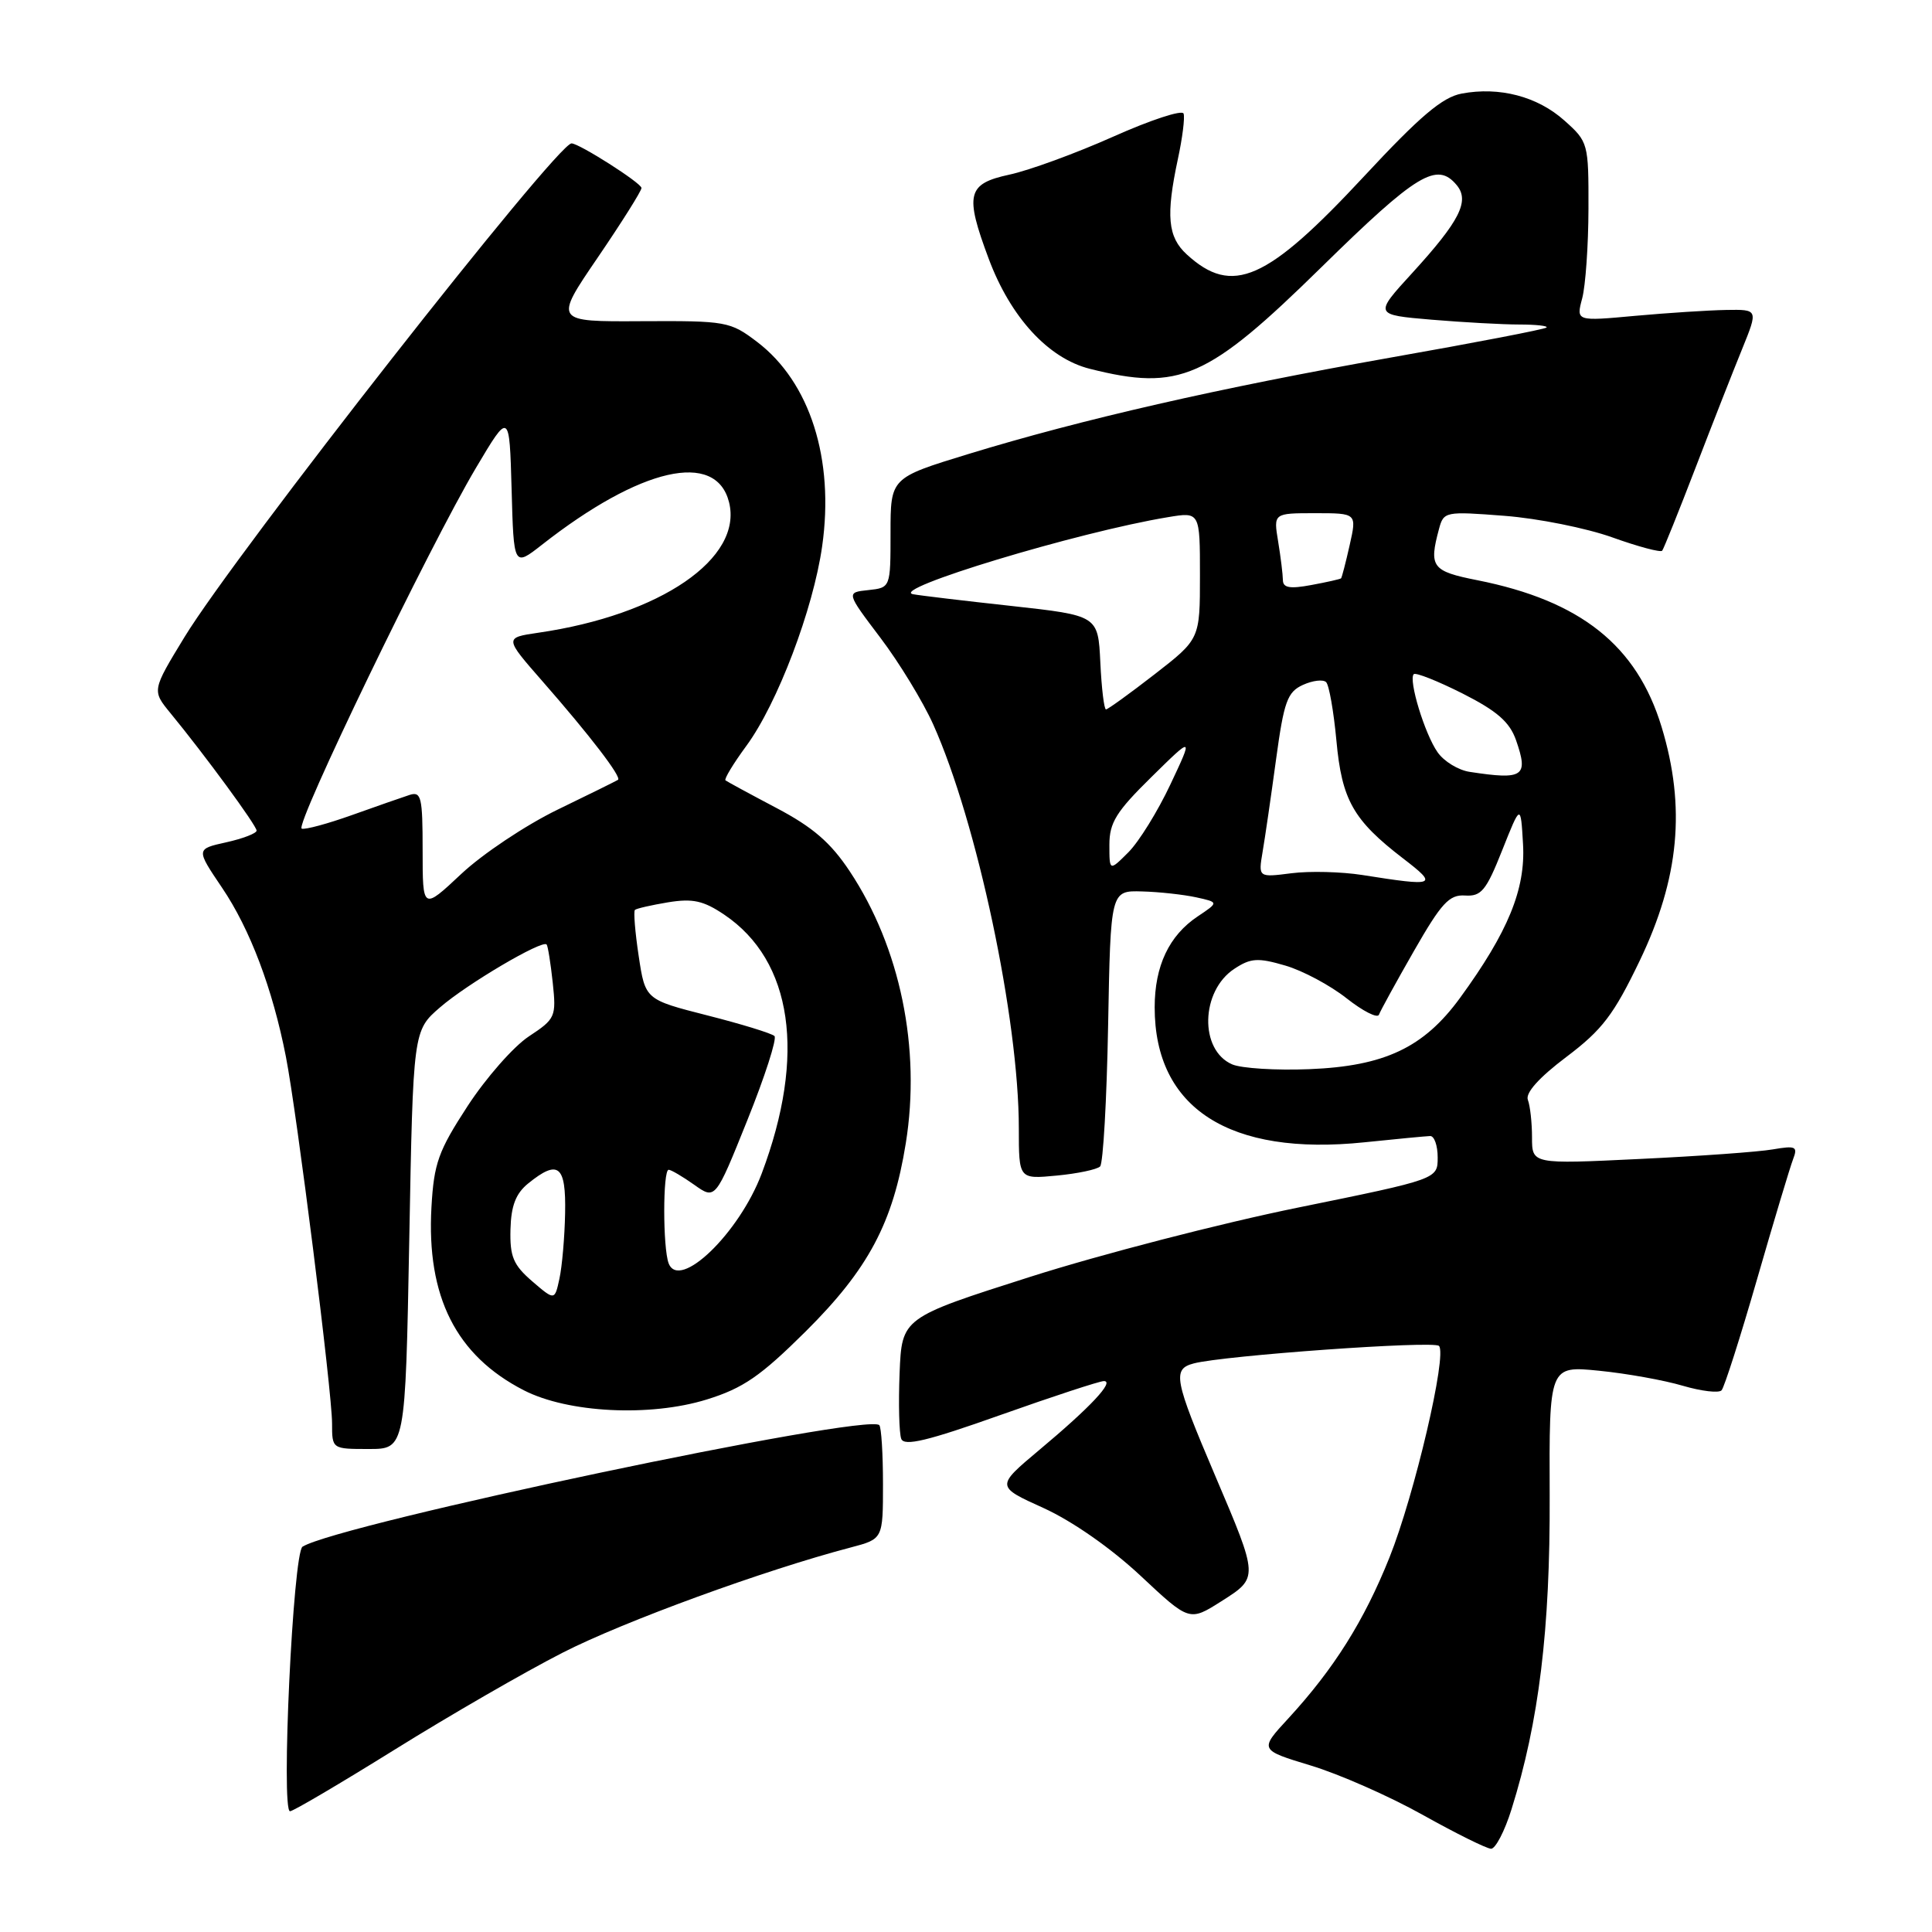 <?xml version="1.0" encoding="UTF-8" standalone="no"?>
<!DOCTYPE svg PUBLIC "-//W3C//DTD SVG 1.1//EN" "http://www.w3.org/Graphics/SVG/1.1/DTD/svg11.dtd" >
<svg xmlns="http://www.w3.org/2000/svg" xmlns:xlink="http://www.w3.org/1999/xlink" version="1.1" viewBox="0 0 256 256">
 <g >
 <path fill="currentColor"
d=" M 200.28 239.75 C 203.92 228.15 205.41 215.93 205.34 198.24 C 205.27 180.97 205.27 180.97 211.89 181.63 C 215.52 181.99 220.52 182.89 222.98 183.62 C 225.44 184.34 227.76 184.62 228.12 184.22 C 228.48 183.82 230.60 177.20 232.82 169.50 C 235.04 161.80 237.19 154.65 237.59 153.61 C 238.24 151.92 237.96 151.78 234.91 152.30 C 233.04 152.63 225.09 153.20 217.25 153.57 C 203.00 154.26 203.00 154.26 203.00 150.71 C 203.00 148.76 202.75 146.52 202.45 145.74 C 202.10 144.82 203.93 142.78 207.55 140.05 C 212.31 136.46 213.83 134.46 217.27 127.30 C 222.52 116.36 223.40 106.95 220.17 96.32 C 216.89 85.52 209.44 79.60 195.75 76.88 C 189.74 75.69 189.32 75.13 190.67 70.11 C 191.29 67.78 191.48 67.74 199.36 68.35 C 203.79 68.69 210.22 69.98 213.65 71.21 C 217.08 72.44 220.05 73.23 220.25 72.97 C 220.45 72.71 222.44 67.78 224.66 62.00 C 226.88 56.22 229.66 49.14 230.84 46.25 C 232.97 41.00 232.97 41.00 228.74 41.07 C 226.41 41.11 220.98 41.46 216.67 41.85 C 208.84 42.57 208.84 42.57 209.65 39.53 C 210.09 37.87 210.47 32.52 210.48 27.67 C 210.50 18.98 210.45 18.79 207.29 15.97 C 203.72 12.78 198.69 11.46 193.68 12.40 C 191.12 12.88 188.16 15.39 180.74 23.37 C 167.85 37.23 163.29 39.24 157.25 33.71 C 154.73 31.40 154.47 28.58 156.08 21.05 C 156.68 18.27 157.02 15.57 156.83 15.05 C 156.65 14.52 152.45 15.90 147.50 18.11 C 142.55 20.32 136.36 22.58 133.75 23.14 C 128.15 24.35 127.81 25.73 131.01 34.29 C 133.91 42.05 138.91 47.49 144.41 48.87 C 156.29 51.86 159.97 50.25 175.12 35.38 C 187.75 22.99 190.41 21.38 193.02 24.53 C 194.77 26.63 193.42 29.28 187.15 36.15 C 182.06 41.71 182.06 41.71 189.68 42.36 C 193.87 42.71 199.11 43.00 201.32 43.00 C 203.53 43.00 205.15 43.18 204.92 43.40 C 204.69 43.63 195.40 45.42 184.27 47.38 C 161.52 51.41 143.38 55.55 128.25 60.18 C 118.00 63.32 118.00 63.32 118.00 70.60 C 118.00 77.87 118.00 77.87 115.06 78.19 C 112.11 78.50 112.11 78.50 116.65 84.50 C 119.15 87.80 122.30 92.97 123.66 96.00 C 129.46 108.93 135.00 135.04 135.00 149.51 C 135.00 156.25 135.00 156.25 140.02 155.77 C 142.78 155.51 145.37 154.96 145.77 154.56 C 146.17 154.16 146.65 145.77 146.83 135.92 C 147.16 118.00 147.16 118.00 151.33 118.12 C 153.62 118.18 156.85 118.54 158.50 118.90 C 161.50 119.56 161.50 119.56 158.70 121.43 C 154.91 123.96 153.00 127.99 153.00 133.48 C 153.00 146.85 162.90 153.22 180.80 151.36 C 185.03 150.92 188.95 150.55 189.50 150.53 C 190.05 150.51 190.50 151.79 190.50 153.37 C 190.50 156.24 190.50 156.24 172.00 160.01 C 161.82 162.08 145.85 166.21 136.50 169.19 C 119.50 174.61 119.50 174.61 119.20 181.96 C 119.04 186.00 119.14 189.91 119.42 190.65 C 119.81 191.67 122.90 190.93 132.58 187.49 C 139.54 185.02 145.71 183.00 146.27 183.00 C 147.73 183.00 144.49 186.46 137.72 192.12 C 131.95 196.96 131.95 196.96 138.27 199.82 C 142.07 201.55 147.19 205.12 151.10 208.77 C 157.60 214.86 157.60 214.86 161.83 212.18 C 166.79 209.03 166.80 209.12 161.00 195.50 C 155.57 182.75 155.32 181.41 158.18 180.66 C 162.16 179.61 189.96 177.62 190.67 178.34 C 191.79 179.46 187.43 198.09 184.11 206.38 C 180.75 214.77 176.76 221.12 170.72 227.69 C 166.86 231.87 166.86 231.87 173.68 233.94 C 177.43 235.07 184.10 238.01 188.50 240.47 C 192.90 242.93 196.98 244.95 197.57 244.97 C 198.15 244.99 199.38 242.64 200.28 239.75 Z  M 52.34 231.81 C 59.58 227.30 69.57 221.53 74.55 218.99 C 82.65 214.85 101.31 208.04 112.75 205.04 C 117.00 203.92 117.00 203.92 117.00 196.63 C 117.00 192.62 116.78 189.11 116.51 188.84 C 114.87 187.20 44.98 201.93 40.09 204.94 C 38.83 205.72 37.21 240.00 38.43 240.00 C 38.85 240.00 45.10 236.31 52.34 231.81 Z  M 54.23 164.28 C 54.74 136.56 54.74 136.56 58.32 133.47 C 61.91 130.36 71.87 124.49 72.43 125.15 C 72.60 125.34 72.96 127.62 73.24 130.20 C 73.72 134.73 73.61 135.00 70.06 137.34 C 68.04 138.68 64.39 142.83 61.96 146.56 C 58.08 152.51 57.50 154.14 57.17 159.94 C 56.50 171.82 60.43 179.61 69.41 184.22 C 75.27 187.22 86.12 187.77 93.65 185.44 C 98.48 183.94 100.77 182.36 106.76 176.42 C 115.06 168.17 118.33 162.03 120.02 151.50 C 122.05 138.92 119.29 125.55 112.60 115.46 C 110.07 111.64 107.70 109.60 102.88 107.06 C 99.37 105.21 96.33 103.56 96.13 103.40 C 95.93 103.23 97.17 101.18 98.89 98.84 C 103.01 93.24 107.76 80.72 108.94 72.38 C 110.58 60.84 107.33 50.64 100.33 45.31 C 96.75 42.59 96.25 42.50 85.01 42.56 C 73.40 42.63 73.40 42.63 79.20 34.13 C 82.39 29.45 85.00 25.30 85.00 24.91 C 85.00 24.26 76.74 19.00 75.73 19.00 C 73.80 19.00 31.20 73.34 24.45 84.41 C 20.13 91.50 20.13 91.50 22.59 94.50 C 27.15 100.05 34.00 109.39 34.00 110.06 C 34.00 110.42 32.19 111.12 29.98 111.61 C 25.96 112.50 25.96 112.50 29.43 117.64 C 33.13 123.11 36.12 131.02 37.88 140.00 C 39.35 147.50 44.00 184.41 44.00 188.61 C 44.00 192.00 44.00 192.00 48.86 192.00 C 53.71 192.00 53.71 192.00 54.23 164.28 Z  M 163.28 141.04 C 158.90 139.16 159.08 131.31 163.56 128.37 C 165.73 126.94 166.68 126.88 170.30 127.94 C 172.61 128.61 176.27 130.57 178.43 132.28 C 180.60 133.99 182.53 134.97 182.72 134.45 C 182.91 133.93 185.00 130.12 187.36 126.00 C 190.99 119.66 192.03 118.52 194.13 118.66 C 196.28 118.80 196.93 118.01 199.05 112.66 C 201.50 106.50 201.50 106.50 201.81 111.87 C 202.15 117.83 199.83 123.49 193.46 132.23 C 188.66 138.81 183.47 141.27 173.50 141.67 C 169.10 141.85 164.50 141.56 163.28 141.04 Z  M 180.50 115.94 C 177.75 115.51 173.53 115.40 171.12 115.71 C 166.73 116.27 166.73 116.27 167.30 112.88 C 167.62 111.02 168.42 105.52 169.08 100.66 C 170.13 92.94 170.58 91.69 172.65 90.75 C 173.95 90.16 175.33 90.00 175.72 90.39 C 176.11 90.78 176.72 94.26 177.08 98.12 C 177.80 106.01 179.31 108.67 185.92 113.75 C 190.61 117.35 190.28 117.49 180.50 115.94 Z  M 147.00 111.94 C 147.00 109.00 147.91 107.54 152.56 102.97 C 158.12 97.50 158.12 97.50 155.08 103.95 C 153.41 107.50 150.91 111.54 149.52 112.93 C 147.00 115.45 147.00 115.45 147.00 111.94 Z  M 194.76 102.28 C 193.25 102.06 191.33 100.89 190.49 99.68 C 188.79 97.28 186.60 90.07 187.33 89.33 C 187.59 89.08 190.49 90.23 193.79 91.89 C 198.37 94.21 200.03 95.66 200.88 98.07 C 202.56 102.90 201.89 103.37 194.76 102.28 Z  M 145.80 87.78 C 145.50 81.56 145.50 81.56 134.00 80.29 C 127.67 79.60 121.83 78.90 121.00 78.74 C 117.66 78.12 142.85 70.49 154.75 68.53 C 159.00 67.82 159.00 67.82 159.00 76.25 C 159.00 84.68 159.00 84.68 153.00 89.34 C 149.70 91.90 146.79 94.00 146.55 94.00 C 146.30 94.00 145.96 91.20 145.80 87.78 Z  M 169.99 76.86 C 169.98 76.11 169.70 73.81 169.36 71.75 C 168.74 68.00 168.74 68.00 174.26 68.00 C 179.79 68.00 179.79 68.00 178.84 72.22 C 178.32 74.54 177.80 76.53 177.70 76.63 C 177.59 76.74 175.81 77.14 173.75 77.52 C 170.91 78.05 170.00 77.89 169.99 76.86 Z  M 70.51 169.77 C 68.01 167.61 67.55 166.50 67.64 162.91 C 67.72 159.76 68.35 158.14 69.99 156.81 C 73.98 153.58 75.01 154.41 74.88 160.75 C 74.82 163.91 74.48 167.81 74.13 169.42 C 73.50 172.34 73.50 172.34 70.51 169.77 Z  M 88.60 167.40 C 87.82 165.37 87.82 155.00 88.60 155.00 C 88.92 155.00 90.45 155.90 91.99 156.99 C 94.79 158.98 94.79 158.98 99.02 148.45 C 101.35 142.66 102.97 137.63 102.62 137.28 C 102.26 136.93 98.27 135.70 93.74 134.55 C 85.50 132.45 85.50 132.45 84.63 126.68 C 84.15 123.51 83.93 120.75 84.13 120.57 C 84.33 120.38 86.31 119.93 88.53 119.56 C 91.79 119.03 93.21 119.34 95.97 121.20 C 105.03 127.31 106.84 139.81 100.93 155.50 C 97.95 163.41 90.01 171.07 88.60 167.40 Z  M 56.00 112.68 C 56.00 105.59 55.82 104.83 54.25 105.34 C 53.29 105.65 49.86 106.85 46.64 108.00 C 43.42 109.15 40.43 109.96 39.98 109.80 C 39.00 109.44 56.87 72.44 63.06 62.01 C 67.50 54.53 67.50 54.53 67.79 64.82 C 68.07 75.11 68.07 75.11 71.79 72.20 C 84.87 61.94 94.87 59.66 96.60 66.54 C 98.47 73.99 87.52 81.49 71.33 83.84 C 66.83 84.50 66.83 84.50 71.86 90.25 C 78.15 97.43 82.40 102.97 81.89 103.33 C 81.68 103.47 78.07 105.26 73.87 107.29 C 69.67 109.33 63.93 113.16 61.12 115.80 C 56.00 120.60 56.00 120.60 56.00 112.68 Z "/>
</g>
</svg>